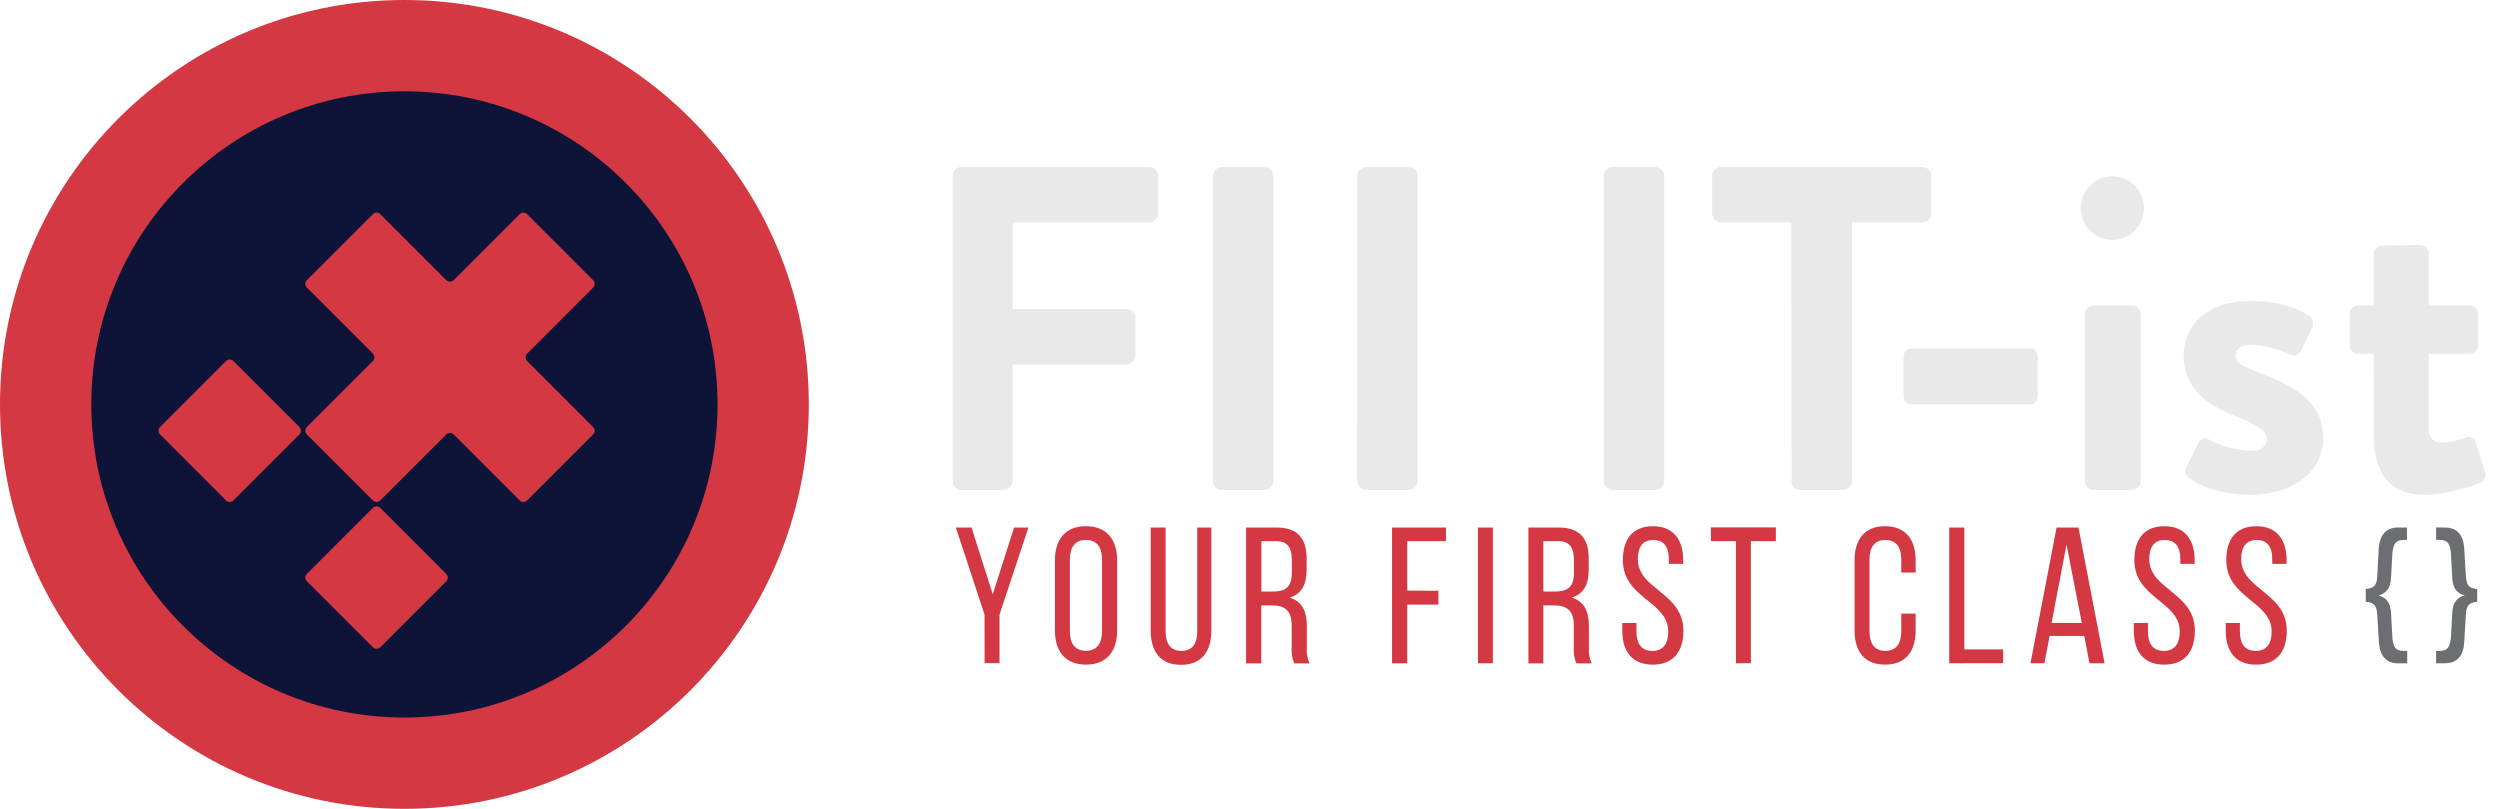 <svg width="170" height="55" viewBox="0 0 170 55" fill="none" xmlns="http://www.w3.org/2000/svg">
<g clip-path="url(#clip0_2281_26)">
<path d="M27.5 55C42.688 55 55 42.688 55 27.5C55 12.312 42.688 0 27.5 0C12.312 0 0 12.312 0 27.5C0 42.688 12.312 55 27.5 55Z" fill="#D43843"/>
<path d="M27.5 48.792C39.26 48.792 48.792 39.26 48.792 27.5C48.792 15.741 39.26 6.208 27.5 6.208C15.741 6.208 6.208 15.741 6.208 27.5C6.208 39.26 15.741 48.792 27.5 48.792Z" fill="#0E1437"/>
<path d="M15.365 24.553L10.883 29.036C10.742 29.176 10.742 29.404 10.883 29.545L15.365 34.028C15.506 34.169 15.734 34.169 15.875 34.028L20.358 29.545C20.498 29.404 20.498 29.176 20.358 29.036L15.875 24.553C15.734 24.412 15.506 24.412 15.365 24.553Z" fill="#D43843"/>
<path d="M30.345 19.049L25.86 14.565C25.827 14.531 25.788 14.504 25.744 14.486C25.701 14.467 25.654 14.458 25.607 14.458C25.559 14.458 25.512 14.467 25.469 14.486C25.425 14.504 25.386 14.531 25.353 14.565L20.868 19.049C20.835 19.082 20.808 19.122 20.79 19.165C20.771 19.209 20.762 19.256 20.762 19.303C20.762 19.35 20.771 19.397 20.79 19.44C20.808 19.484 20.835 19.523 20.868 19.557L25.353 24.041C25.419 24.109 25.456 24.2 25.456 24.295C25.456 24.39 25.419 24.481 25.353 24.549L20.868 29.035C20.835 29.069 20.808 29.108 20.79 29.151C20.771 29.195 20.762 29.242 20.762 29.289C20.762 29.336 20.771 29.383 20.79 29.427C20.808 29.47 20.835 29.51 20.868 29.543L25.353 34.027C25.42 34.094 25.511 34.132 25.607 34.132C25.702 34.132 25.793 34.094 25.86 34.027L30.345 29.543C30.413 29.477 30.504 29.439 30.598 29.439C30.693 29.439 30.784 29.477 30.852 29.543L35.337 34.027C35.404 34.094 35.495 34.132 35.59 34.132C35.685 34.132 35.777 34.094 35.844 34.027L40.328 29.543C40.362 29.51 40.389 29.47 40.407 29.427C40.426 29.383 40.435 29.336 40.435 29.289C40.435 29.242 40.426 29.195 40.407 29.151C40.389 29.108 40.362 29.069 40.328 29.035L35.847 24.551C35.78 24.483 35.743 24.392 35.743 24.297C35.743 24.202 35.78 24.111 35.847 24.044L40.331 19.559C40.365 19.526 40.392 19.486 40.41 19.443C40.428 19.399 40.438 19.353 40.438 19.305C40.438 19.258 40.428 19.211 40.41 19.168C40.392 19.124 40.365 19.085 40.331 19.052L35.847 14.565C35.814 14.531 35.774 14.504 35.73 14.486C35.687 14.467 35.64 14.458 35.593 14.458C35.546 14.458 35.499 14.467 35.455 14.486C35.412 14.504 35.372 14.531 35.339 14.565L30.855 19.049C30.787 19.116 30.695 19.154 30.6 19.154C30.504 19.154 30.413 19.116 30.345 19.049Z" fill="#D43843"/>
<path d="M25.351 34.539L20.869 39.022C20.728 39.163 20.728 39.391 20.869 39.532L25.351 44.014C25.492 44.155 25.72 44.155 25.861 44.014L30.344 39.532C30.485 39.391 30.485 39.163 30.344 39.022L25.861 34.539C25.72 34.398 25.492 34.398 25.351 34.539Z" fill="#D43843"/>
<path d="M64.783 11.953C64.783 11.875 64.799 11.798 64.829 11.725C64.859 11.653 64.903 11.588 64.958 11.532C65.014 11.477 65.079 11.434 65.152 11.404C65.224 11.374 65.302 11.359 65.38 11.359H78.15C78.228 11.359 78.306 11.374 78.378 11.404C78.451 11.434 78.516 11.477 78.572 11.532C78.627 11.588 78.671 11.653 78.701 11.725C78.731 11.798 78.746 11.875 78.746 11.953V14.527C78.746 14.685 78.684 14.836 78.572 14.948C78.46 15.06 78.308 15.123 78.15 15.123H68.862V21.021H76.612C76.769 21.026 76.918 21.09 77.028 21.201C77.139 21.312 77.204 21.461 77.209 21.617V24.191C77.203 24.347 77.138 24.495 77.028 24.606C76.917 24.717 76.769 24.781 76.612 24.787H68.862V32.723C68.857 32.879 68.793 33.027 68.682 33.138C68.572 33.249 68.424 33.314 68.268 33.319H65.38C65.222 33.319 65.07 33.256 64.958 33.145C64.846 33.033 64.783 32.881 64.783 32.723V11.953Z" fill="#E9E9E9"/>
<path d="M82.48 11.953C82.486 11.797 82.55 11.649 82.661 11.539C82.772 11.428 82.92 11.364 83.076 11.359H85.995C86.151 11.364 86.299 11.429 86.409 11.539C86.519 11.649 86.584 11.797 86.589 11.953V32.723C86.584 32.879 86.519 33.027 86.409 33.138C86.299 33.249 86.151 33.313 85.995 33.319H83.076C82.92 33.314 82.771 33.25 82.66 33.139C82.549 33.028 82.485 32.879 82.48 32.723V11.953Z" fill="#E9E9E9"/>
<path d="M92.299 11.953C92.304 11.799 92.367 11.652 92.476 11.542C92.585 11.432 92.73 11.367 92.885 11.359H95.803C95.959 11.364 96.108 11.428 96.219 11.539C96.329 11.649 96.394 11.797 96.4 11.953V32.723C96.395 32.879 96.33 33.028 96.219 33.139C96.109 33.25 95.96 33.314 95.803 33.319H92.885C92.728 33.314 92.58 33.249 92.469 33.138C92.359 33.028 92.294 32.879 92.288 32.723L92.299 11.953Z" fill="#E9E9E9"/>
<path d="M109.053 11.953C109.059 11.797 109.124 11.649 109.235 11.539C109.345 11.428 109.494 11.364 109.65 11.359H112.566C112.722 11.364 112.87 11.428 112.981 11.539C113.092 11.649 113.157 11.797 113.162 11.953V32.723C113.157 32.879 113.093 33.028 112.982 33.139C112.871 33.25 112.722 33.314 112.566 33.319H109.65C109.493 33.314 109.345 33.25 109.234 33.139C109.123 33.028 109.059 32.879 109.053 32.723V11.953Z" fill="#E9E9E9"/>
<path d="M121.816 15.123H117.022C116.864 15.123 116.712 15.06 116.601 14.948C116.489 14.836 116.426 14.685 116.426 14.527V11.953C116.426 11.875 116.441 11.798 116.471 11.725C116.501 11.653 116.545 11.588 116.601 11.532C116.656 11.477 116.722 11.434 116.794 11.404C116.867 11.374 116.944 11.359 117.022 11.359H130.727C130.805 11.359 130.882 11.374 130.955 11.404C131.027 11.434 131.093 11.477 131.148 11.532C131.204 11.588 131.248 11.653 131.278 11.725C131.308 11.798 131.323 11.875 131.323 11.953V14.527C131.323 14.685 131.26 14.836 131.148 14.948C131.036 15.06 130.885 15.123 130.727 15.123H125.933V32.723C125.927 32.879 125.862 33.028 125.752 33.138C125.641 33.249 125.493 33.314 125.336 33.319H122.418C122.261 33.314 122.112 33.25 122.002 33.139C121.891 33.028 121.826 32.879 121.821 32.723L121.816 15.123Z" fill="#E9E9E9"/>
<path d="M141.495 14.151C141.491 13.869 141.544 13.588 141.65 13.327C141.756 13.065 141.912 12.826 142.11 12.625C142.308 12.424 142.544 12.264 142.804 12.154C143.065 12.045 143.344 11.988 143.626 11.986C144.2 11.986 144.751 12.214 145.157 12.62C145.563 13.026 145.791 13.577 145.791 14.151C145.791 14.725 145.563 15.276 145.157 15.682C144.751 16.088 144.2 16.316 143.626 16.316C143.344 16.314 143.065 16.257 142.804 16.148C142.544 16.038 142.308 15.878 142.11 15.677C141.912 15.476 141.756 15.237 141.65 14.975C141.544 14.713 141.491 14.433 141.495 14.151ZM141.776 21.366C141.776 21.208 141.839 21.056 141.951 20.944C142.063 20.832 142.214 20.77 142.373 20.77H144.976C145.135 20.77 145.286 20.832 145.398 20.944C145.51 21.056 145.573 21.208 145.573 21.366V32.723C145.568 32.879 145.503 33.028 145.393 33.139C145.282 33.25 145.133 33.314 144.976 33.319H142.373C142.216 33.314 142.067 33.25 141.957 33.139C141.846 33.028 141.781 32.879 141.776 32.723V21.366Z" fill="#E9E9E9"/>
<path d="M138.137 23.706C138.391 23.706 138.571 23.988 138.571 24.302V26.901C138.571 27.213 138.388 27.495 138.137 27.495H129.869C129.64 27.495 129.435 27.213 129.435 26.901V24.302C129.435 23.988 129.64 23.706 129.869 23.706H138.137Z" fill="#E9E9E9"/>
<path d="M148.646 31.814L149.494 30.119C149.52 30.051 149.561 29.989 149.614 29.939C149.667 29.889 149.731 29.852 149.801 29.831C149.871 29.809 149.945 29.804 150.017 29.816C150.089 29.828 150.158 29.856 150.217 29.898C151.104 30.353 152.077 30.612 153.072 30.66C153.699 30.66 154.138 30.406 154.138 29.875C154.138 29.345 153.699 28.967 152.037 28.307C149.621 27.366 148.484 26.079 148.484 24.165C148.484 22.252 149.895 20.463 153.095 20.463C154.945 20.463 156.295 20.998 156.953 21.437C157.096 21.518 157.204 21.649 157.256 21.805C157.309 21.961 157.302 22.131 157.237 22.282L156.453 23.884C156.374 24.006 156.253 24.096 156.113 24.136C155.973 24.177 155.823 24.166 155.691 24.104C155.691 24.104 154.28 23.445 153.087 23.445C152.326 23.445 152.022 23.759 152.022 24.165C152.022 24.731 152.585 24.927 153.745 25.389C156.161 26.33 157.98 27.366 157.98 29.812C157.98 31.883 156.161 33.642 152.993 33.642C150.923 33.642 149.479 32.982 148.821 32.479C148.719 32.406 148.646 32.3 148.614 32.178C148.582 32.057 148.593 31.928 148.646 31.814Z" fill="#E9E9E9"/>
<path d="M161.406 24.064H160.34C160.187 24.058 160.042 23.992 159.936 23.881C159.83 23.769 159.772 23.621 159.774 23.467V21.366C159.771 21.289 159.783 21.213 159.81 21.141C159.837 21.069 159.878 21.003 159.931 20.948C159.984 20.892 160.047 20.848 160.117 20.817C160.188 20.786 160.264 20.77 160.34 20.77H161.406V17.288C161.411 17.131 161.476 16.982 161.587 16.872C161.697 16.761 161.846 16.696 162.003 16.691L164.576 16.661C164.731 16.665 164.878 16.73 164.985 16.841C165.093 16.953 165.152 17.102 165.15 17.257V20.77H167.911C167.99 20.766 168.07 20.779 168.144 20.808C168.218 20.836 168.286 20.88 168.342 20.936C168.399 20.992 168.443 21.059 168.472 21.133C168.502 21.207 168.515 21.287 168.512 21.366V23.467C168.512 23.625 168.449 23.777 168.338 23.889C168.226 24.001 168.074 24.064 167.916 24.064H165.15V29.084C165.15 29.962 165.622 30.099 166.122 30.099C166.649 30.064 167.168 29.948 167.66 29.754C167.727 29.721 167.8 29.704 167.875 29.705C167.949 29.706 168.023 29.723 168.09 29.756C168.156 29.79 168.214 29.838 168.259 29.897C168.305 29.957 168.336 30.026 168.35 30.099L168.977 32.073C169.008 32.145 169.023 32.223 169.022 32.302C169.022 32.381 169.005 32.458 168.972 32.53C168.94 32.602 168.893 32.666 168.834 32.718C168.775 32.771 168.706 32.81 168.632 32.834C168.474 32.928 166.436 33.652 164.898 33.652C162.482 33.652 161.416 32.144 161.416 29.591L161.406 24.064Z" fill="#E9E9E9"/>
<path d="M66.948 41.793L64.997 35.872H66.065L67.507 40.41L68.956 35.872H69.933L67.968 41.793V45.092H66.953L66.948 41.793Z" fill="#D43843"/>
<path d="M71.735 38.1C71.735 36.69 72.433 35.781 73.844 35.781C75.255 35.781 75.965 36.69 75.965 38.1V42.874C75.965 44.273 75.267 45.194 73.844 45.194C72.42 45.194 71.735 44.273 71.735 42.874V38.1ZM72.75 42.922C72.75 43.765 73.105 44.255 73.844 44.255C74.582 44.255 74.937 43.765 74.937 42.922V38.047C74.937 37.217 74.595 36.717 73.844 36.717C73.092 36.717 72.75 37.225 72.75 38.047V42.922Z" fill="#D43843"/>
<path d="M79.261 42.928C79.261 43.757 79.591 44.26 80.343 44.26C81.094 44.26 81.411 43.752 81.411 42.928V35.872H82.373V42.874C82.373 44.273 81.728 45.209 80.305 45.209C78.881 45.209 78.246 44.273 78.246 42.874V35.872H79.261V42.928Z" fill="#D43843"/>
<path d="M86.794 35.872C88.246 35.872 88.85 36.611 88.85 37.981V38.743C88.85 39.758 88.494 40.39 87.703 40.641C88.548 40.895 88.865 41.577 88.865 42.565V44.004C88.835 44.382 88.897 44.762 89.048 45.11H88.007C87.861 44.756 87.802 44.372 87.835 43.991V42.539C87.835 41.496 87.347 41.169 86.492 41.169H85.766V45.11H84.736V35.872H86.794ZM86.54 40.225C87.357 40.225 87.845 39.971 87.845 38.956V38.068C87.845 37.238 87.543 36.799 86.779 36.799H85.776V40.225H86.54Z" fill="#D43843"/>
<path d="M97.813 40.171V41.113H95.692V45.108H94.661V35.872H98.326V36.799H95.692V40.161L97.813 40.171Z" fill="#D43843"/>
<path d="M101.513 35.872V45.102H100.498V35.872H101.513Z" fill="#D43843"/>
<path d="M105.978 35.872C107.427 35.872 108.033 36.611 108.033 37.981V38.743C108.033 39.758 107.678 40.39 106.886 40.641C107.731 40.895 108.046 41.577 108.046 42.565V44.004C108.016 44.382 108.08 44.762 108.231 45.11H107.191C107.045 44.756 106.985 44.372 107.018 43.991V42.539C107.018 41.496 106.531 41.169 105.673 41.169H104.947V45.11H103.932V35.872H105.978ZM105.724 40.225C106.541 40.225 107.028 39.971 107.028 38.956V38.068C107.028 37.238 106.726 36.799 105.96 36.799H104.945V40.225H105.724Z" fill="#D43843"/>
<path d="M114.457 38.088V38.342H113.482V38.037C113.482 37.207 113.165 36.72 112.426 36.72C111.688 36.72 111.373 37.207 111.373 38.024C111.373 40.095 114.472 40.293 114.472 42.889C114.472 44.288 113.799 45.196 112.388 45.196C110.977 45.196 110.317 44.288 110.317 42.889V42.362H111.279V42.943C111.279 43.773 111.622 44.262 112.36 44.262C113.099 44.262 113.441 43.773 113.441 42.943C113.441 40.887 110.355 40.689 110.355 38.09C110.355 36.667 111.015 35.783 112.401 35.783C113.787 35.783 114.457 36.69 114.457 38.088Z" fill="#D43843"/>
<path d="M118.042 45.102V36.799H116.34V35.862H120.758V36.799H119.058V45.092L118.042 45.102Z" fill="#D43843"/>
<path d="M130.264 38.1V38.933H129.287V38.047C129.287 37.217 128.957 36.717 128.206 36.717C127.455 36.717 127.125 37.225 127.125 38.047V42.928C127.125 43.757 127.468 44.26 128.206 44.26C128.945 44.26 129.287 43.752 129.287 42.928V41.727H130.264V42.874C130.264 44.273 129.605 45.194 128.181 45.194C126.757 45.194 126.11 44.273 126.11 42.874V38.1C126.11 36.705 126.77 35.781 128.181 35.781C129.592 35.781 130.264 36.705 130.264 38.1Z" fill="#D43843"/>
<path d="M132.546 45.102V35.872H133.574V44.158H136.211V45.095L132.546 45.102Z" fill="#D43843"/>
<path d="M139.376 43.242L139.02 45.102H138.071L139.848 35.872H141.337L143.114 45.102H142.086L141.728 43.242H139.376ZM139.508 42.359H141.563L140.523 37.03L139.508 42.359Z" fill="#D43843"/>
<path d="M149.237 38.088V38.342H148.263V38.037C148.263 37.207 147.946 36.72 147.207 36.72C146.469 36.72 146.151 37.207 146.151 38.024C146.151 40.095 149.25 40.293 149.25 42.889C149.25 44.288 148.58 45.196 147.169 45.196C145.758 45.196 145.098 44.288 145.098 42.889V42.362H146.06V42.943C146.06 43.773 146.403 44.262 147.141 44.262C147.88 44.262 148.222 43.773 148.222 42.943C148.222 40.887 145.136 40.689 145.136 38.09C145.136 36.667 145.796 35.783 147.182 35.783C148.567 35.783 149.237 36.69 149.237 38.088Z" fill="#D43843"/>
<path d="M155.488 38.088V38.342H154.514V38.037C154.514 37.207 154.197 36.72 153.458 36.72C152.72 36.72 152.402 37.207 152.402 38.024C152.402 40.095 155.501 40.293 155.501 42.889C155.501 44.288 154.829 45.196 153.417 45.196C152.006 45.196 151.349 44.288 151.349 42.889V42.362H152.311V42.943C152.311 43.773 152.654 44.262 153.392 44.262C154.131 44.262 154.473 43.773 154.473 42.943C154.473 40.887 151.387 40.689 151.387 38.09C151.387 36.667 152.047 35.783 153.43 35.783C154.813 35.783 155.488 36.69 155.488 38.088Z" fill="#D43843"/>
<path d="M163.437 36.717C162.881 36.717 162.723 37.032 162.675 37.733L162.594 39.222C162.569 39.776 162.437 40.303 161.739 40.491C162.437 40.674 162.569 41.202 162.594 41.76L162.675 43.25C162.713 43.95 162.871 44.265 163.437 44.265H163.69V45.108H163.084C162.254 45.108 161.833 44.6 161.767 43.697L161.66 41.9C161.622 41.252 161.515 40.976 160.871 40.923V40.052C161.515 39.999 161.632 39.722 161.66 39.078L161.754 37.283C161.82 36.388 162.241 35.872 163.071 35.872H163.678V36.717H163.437Z" fill="#6D6E71"/>
<path d="M166.261 35.872C167.078 35.872 167.512 36.38 167.566 37.283L167.672 39.078C167.71 39.722 167.804 39.999 168.449 40.052V40.923C167.804 40.976 167.71 41.252 167.672 41.9L167.566 43.691C167.512 44.587 167.078 45.102 166.261 45.102H165.655V44.26H165.908C166.464 44.26 166.622 43.943 166.67 43.245L166.748 41.755C166.774 41.202 166.893 40.674 167.606 40.486C166.893 40.301 166.774 39.773 166.748 39.217L166.67 37.727C166.629 37.027 166.472 36.712 165.908 36.712H165.655V35.867L166.261 35.872Z" fill="#6D6E71"/>
</g>
<defs>
<clipPath id="clip0_2281_26">
<rect width="170" height="55" fill="white"/>
</clipPath>
</defs>
</svg>
